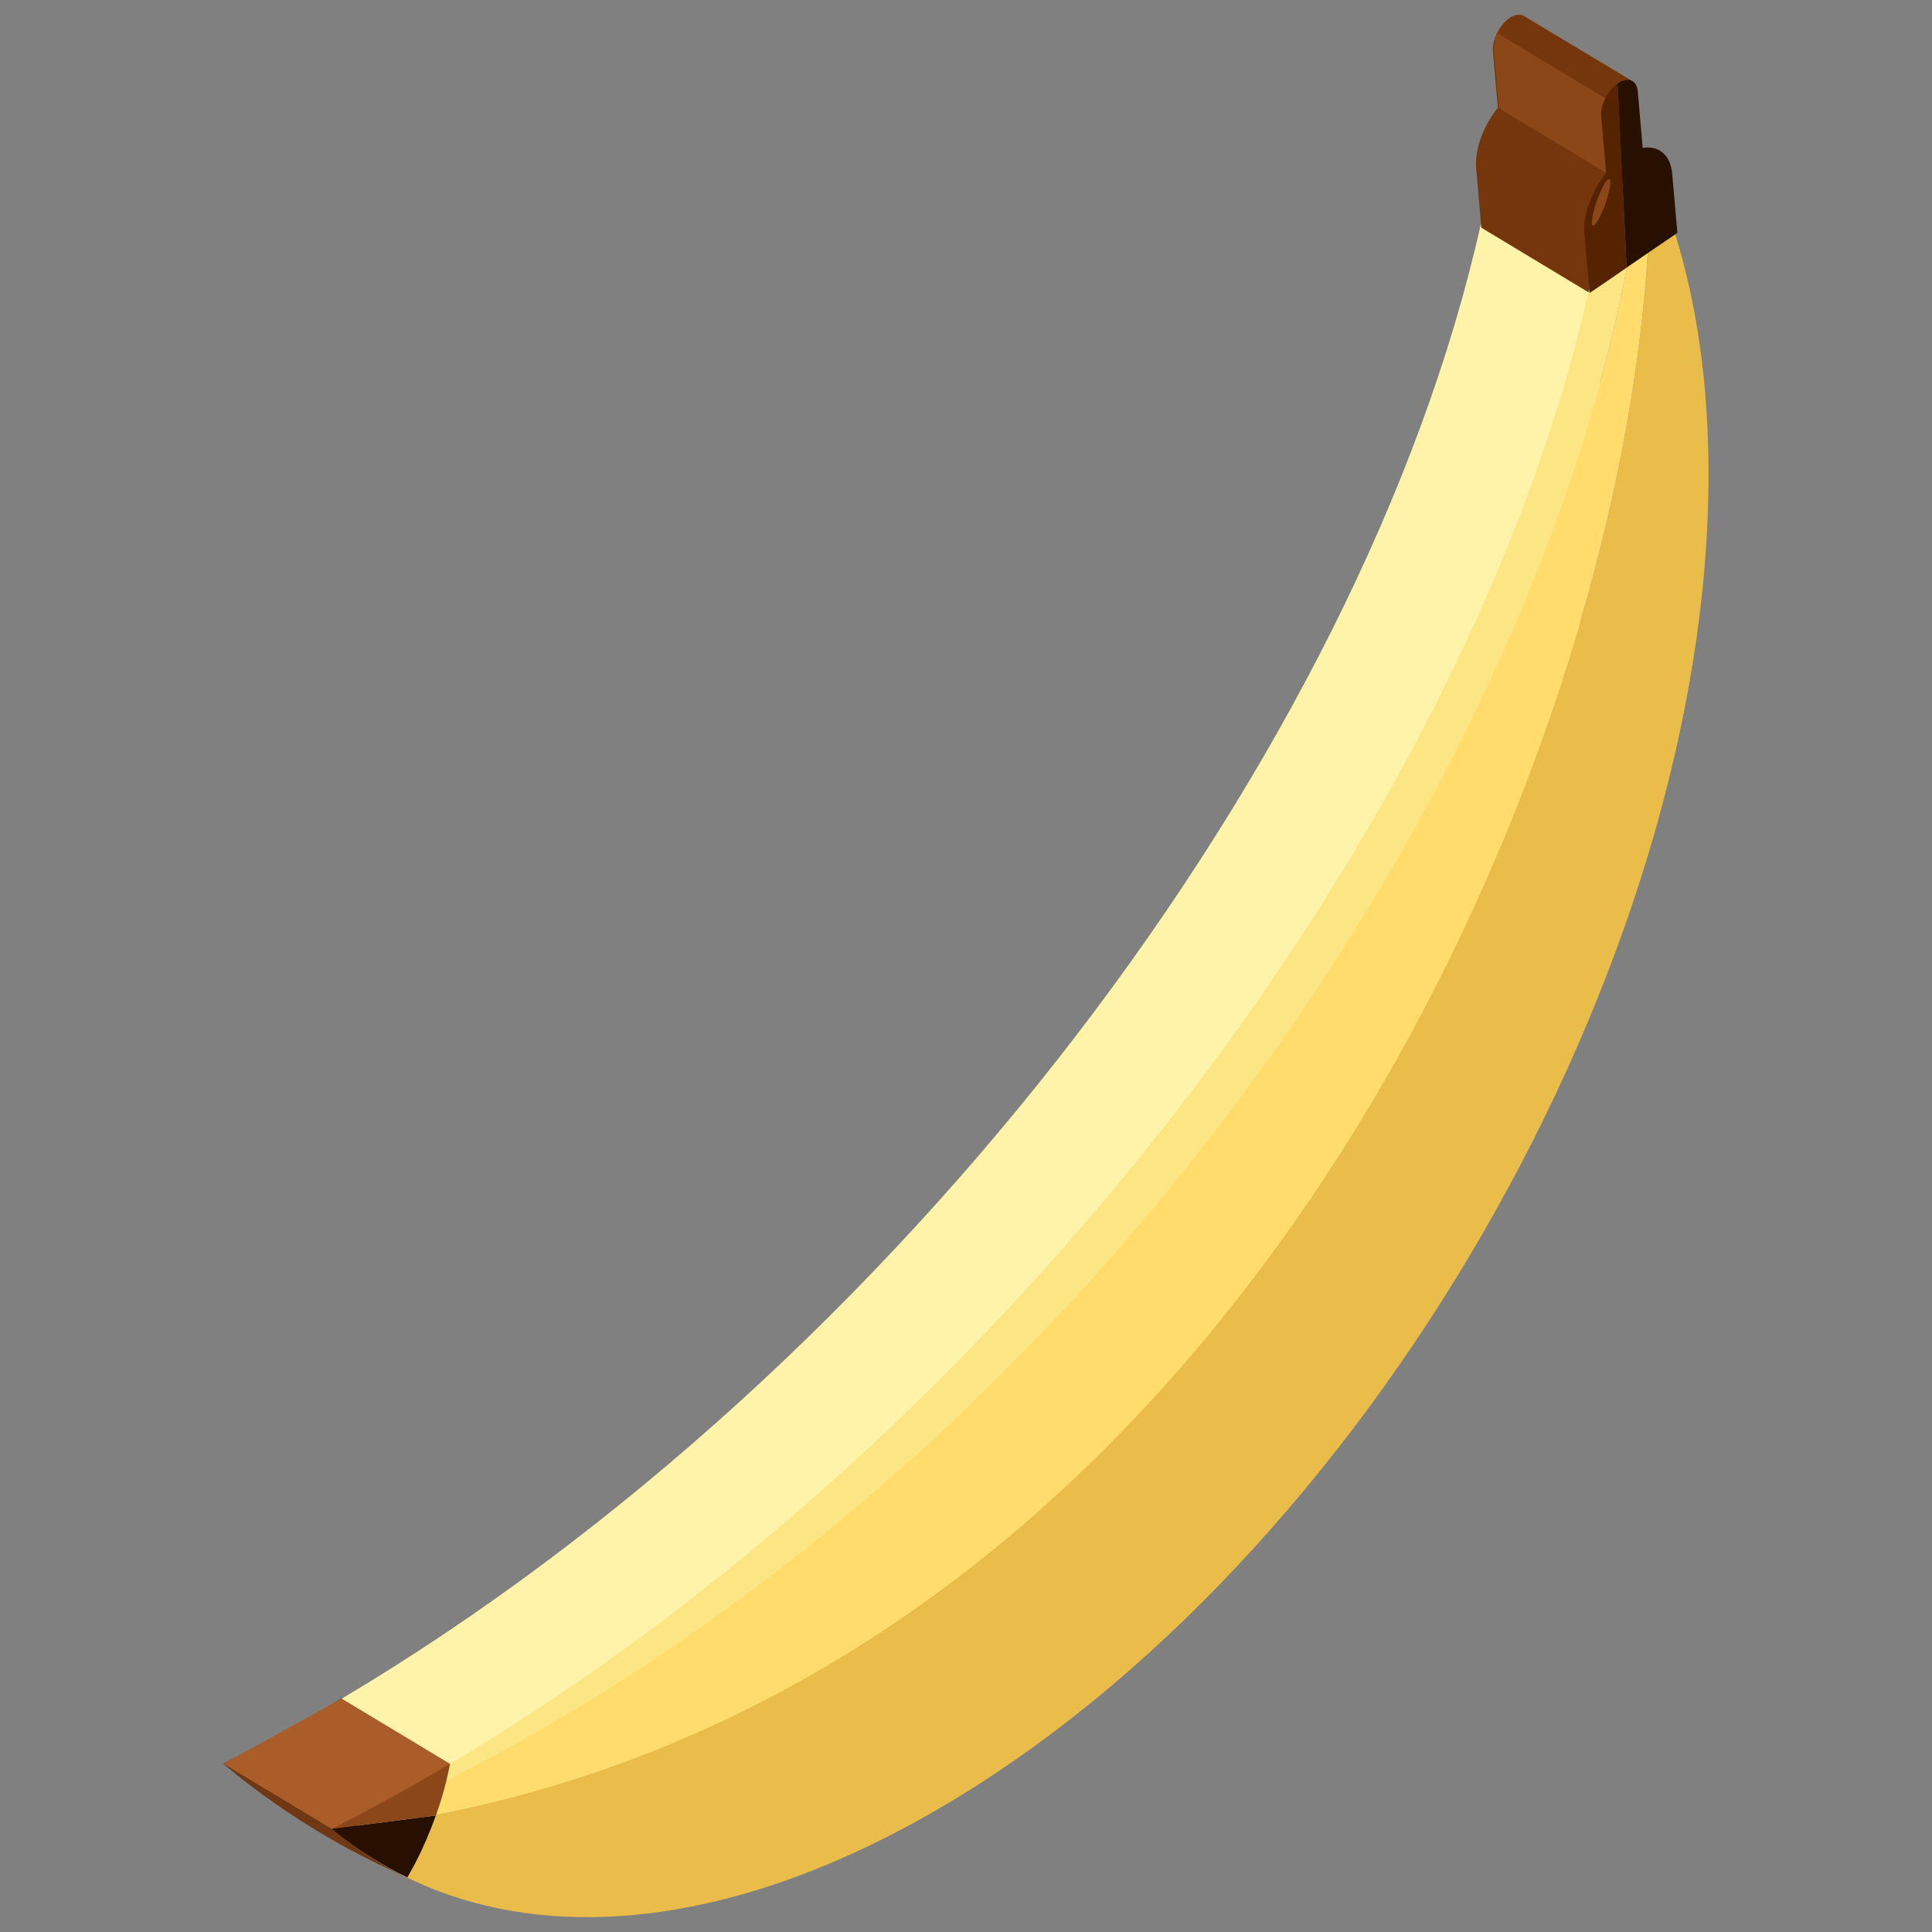 <?xml version="1.0" encoding="utf-8"?>
<!-- Generator: Adobe Illustrator 16.0.0, SVG Export Plug-In . SVG Version: 6.00 Build 0)  -->
<!DOCTYPE svg PUBLIC "-//W3C//DTD SVG 1.1//EN" "http://www.w3.org/Graphics/SVG/1.1/DTD/svg11.dtd">
<svg version="1.1" id="Layer_1" xmlns="http://www.w3.org/2000/svg" xmlns:xlink="http://www.w3.org/1999/xlink" x="0px" y="0px"
	 width="130px" height="130px" viewBox="0 0 130 130" enable-background="new 0 0 130 130" xml:space="preserve">
<rect x="0" y="0" width="130" height="130" fill="#808080" stroke="none"/>
<g>
	<g>
		<g enable-background="new    ">
			<g>
				<g>
					<path fill="#FCF7C5" d="M17.768,120.627c-0.053-0.031-0.108-0.062-0.162-0.098C17.659,120.564,17.715,120.596,17.768,120.627z"
						/>
					<path fill="#FCF7C5" d="M20.079,121.906c-0.792-0.385-1.562-0.812-2.312-1.279C18.513,121.096,19.284,121.52,20.079,121.906z"
						/>
					<path fill="#FCF7C5" d="M20.126,121.932c0,0,0-0.002,0.002-0.004c-0.017-0.006-0.032-0.014-0.049-0.021
						C20.096,121.914,20.109,121.924,20.126,121.932z"/>
					<path fill="#FCF7C5" d="M17.605,120.529c-0.782-0.494-1.541-1.027-2.268-1.607C16.064,119.506,16.825,120.033,17.605,120.529z"
						/>
					<path fill="#FFF3A9" d="M105.439,11.377l-1.852,1.268l-1.393,0.951l-2.518,1.727l-0.025-0.283
						c-7.955,35.656-39.113,76.938-76.655,99.26c-0.07,0.365-0.15,0.73-0.239,1.096c-0.189,0.777-0.418,1.547-0.688,2.307
						c-0.197,0.564-0.417,1.117-0.654,1.666c-0.002,0.004-0.006,0.014-0.008,0.018c-0.066,0.15-0.132,0.301-0.202,0.449
						c-0.019,0.041-0.036,0.082-0.055,0.123c-0.056,0.119-0.111,0.234-0.167,0.352c-0.029,0.057-0.056,0.113-0.082,0.168
						c-0.052,0.105-0.105,0.209-0.157,0.312c-0.032,0.061-0.063,0.123-0.094,0.184c-0.058,0.107-0.113,0.215-0.171,0.322
						c-0.031,0.055-0.058,0.107-0.089,0.16c-0.086,0.16-0.175,0.318-0.264,0.473c9.345,4.537,21.81,3.438,35.506-4.471
						c28.829-16.645,52.134-56.994,52.042-90.137C107.656,21.336,106.875,16.006,105.439,11.377z"/>
				</g>
				<path fill="#75360B" d="M102.562,1.098c-0.033-0.018-0.061-0.043-0.094-0.055l-0.02-0.012l-0.002,0.008
					c-0.217-0.074-0.484-0.045-0.781,0.125c-0.033,0.018-0.068,0.039-0.102,0.064c-0.674,0.465-1.17,1.447-1.113,2.189l0.336,3.832
					c-0.969,1.209-1.57,2.812-1.457,4.105l0.322,3.684l0.025,0.283l7.285,4.391l2.443-8.16l0.426-6.088L102.562,1.098z"/>
				<path fill="#8C4719" d="M102.469,1.043l-0.02-0.012l-0.002,0.008c-0.217-0.074-0.484-0.045-0.781,0.125
					c-0.033,0.018-0.068,0.039-0.102,0.064c-0.48,0.332-0.859,0.928-1.025,1.512c-0.012,0.195-0.041,0.396-0.023,0.582l0.322,3.684
					l0.025,0.283l7.285,4.391l1.631-5.443l0.053-0.771l-7.27-4.367C102.529,1.08,102.502,1.055,102.469,1.043z"/>
				<path fill="#281000" d="M21.399,115.232c-2.138,1.234-4.251,2.365-6.362,3.443c0.1,0.084,0.2,0.166,0.301,0.246
					c0.49,0.389,1.011,0.73,1.524,1.08c0.239,0.164,0.463,0.348,0.706,0.502c0.827,0.523,1.679,1.004,2.558,1.428
					c0.089-0.156,0.18-0.316,0.266-0.477c0.031-0.053,0.058-0.105,0.089-0.16c0.058-0.107,0.113-0.215,0.171-0.322
					c0.03-0.061,0.062-0.123,0.094-0.184c0.052-0.104,0.105-0.207,0.157-0.312c0.026-0.055,0.053-0.111,0.082-0.168
					c0.056-0.117,0.113-0.232,0.167-0.352c0.019-0.041,0.036-0.082,0.055-0.123c0.07-0.148,0.136-0.299,0.202-0.449
					c0.002-0.004,0.006-0.014,0.008-0.018c0.237-0.549,0.457-1.102,0.654-1.666c0.27-0.76,0.498-1.529,0.688-2.307
					c0.089-0.365,0.169-0.73,0.239-1.096c0.002-0.008,0.004-0.014,0.004-0.021C22.477,114.6,21.939,114.924,21.399,115.232z"/>
				<path fill="#703812" d="M20.645,119.311l-5.607-0.635c0,0,5.02,4.516,12.375,7.646L20.645,119.311z"/>
				<polygon fill="#AA5D29" points="22.997,114.299 15.037,118.676 22.324,123.064 25.484,122.164 30.283,118.688 				"/>
				<path fill="#75360B" d="M109.76,6.301l0.02-0.064l0.053-0.771l-7.27-4.367c-0.033-0.018-0.061-0.043-0.094-0.055l-0.02-0.012
					l-0.002,0.008c-0.217-0.074-0.484-0.045-0.781,0.125c-0.033,0.018-0.068,0.039-0.102,0.064c-0.34,0.234-0.596,0.613-0.795,1.016
					l7.258,4.371L109.76,6.301z"/>
			</g>
		</g>
	</g>
	<g>
		<g enable-background="new    ">
			<g>
				<path fill="#EABC49" d="M112.725,15.766l-1.852,1.268c-1.832,29.754-20.049,74.73-55.949,95.457
					c-7.702,4.447-16.223,7.777-25.566,9.602c-0.198,0.562-0.418,1.117-0.654,1.664c-0.003,0.004-0.007,0.014-0.009,0.018
					c-0.065,0.15-0.132,0.301-0.201,0.449c-0.019,0.041-0.037,0.082-0.056,0.123c-0.056,0.119-0.111,0.234-0.167,0.352
					c-0.028,0.057-0.056,0.113-0.082,0.168c-0.052,0.107-0.105,0.209-0.156,0.312c-0.033,0.061-0.064,0.123-0.095,0.186
					c-0.058,0.105-0.113,0.213-0.171,0.32c-0.031,0.055-0.058,0.107-0.089,0.16c-0.086,0.16-0.177,0.322-0.266,0.479
					c-1.693-0.82-3.302-1.826-4.788-3.012c9.622,7.752,24.108,7.881,40.296-1.465c28.83-16.645,52.135-56.994,52.043-90.137
					C114.943,25.725,114.162,20.395,112.725,15.766"/>
				<path fill="#FFDC6C" d="M110.873,17.033l-1.391,0.953c-6.555,34.045-33.871,75.725-72.975,98.301
					c-2.12,1.223-4.276,2.391-6.464,3.498c-0.188,0.775-0.417,1.545-0.687,2.307c9.344-1.824,17.864-5.154,25.566-9.602
					C90.824,91.764,109.041,46.787,110.873,17.033"/>
				<path fill="#FCE583" d="M106.939,19.428c-7.955,35.656-39.113,76.938-76.656,99.26c-0.07,0.367-0.15,0.73-0.239,1.098
					c2.188-1.107,4.344-2.275,6.464-3.498c39.104-22.576,66.42-64.256,72.975-98.301l-2.52,1.727L106.939,19.428"/>
				<path fill="#562300" d="M107.248,15.164c-0.021,0.014-0.039,0.018-0.057,0.018c-0.16,0-0.066-0.705,0.227-1.557
					c0.27-0.793,0.607-1.443,0.797-1.555c0.016-0.008,0.033-0.016,0.047-0.016c0.176-0.008,0.084,0.695-0.211,1.562
					C107.785,14.389,107.439,15.053,107.248,15.164 M108.85,5.617c-0.672,0.465-1.168,1.449-1.111,2.189l0.334,3.834
					c-0.967,1.207-1.57,2.811-1.457,4.104l0.324,3.684l0.023,0.285l2.52-1.727l1.391-0.953l1.852-1.268l0.143-0.098l-3.416,2.312
					L108.85,5.617"/>
				<path fill="#281000" d="M108.951,5.553c-0.033,0.02-0.068,0.039-0.102,0.064l0.602,12.363l3.416-2.312l-0.348-3.965
					c-0.111-1.297-0.922-1.93-1.986-1.748l-0.332-3.832C110.133,5.424,109.596,5.18,108.951,5.553"/>
				<path fill="#8C4719" d="M108.215,12.07c-0.189,0.111-0.527,0.762-0.797,1.555c-0.293,0.852-0.387,1.557-0.227,1.557
					c0.018,0,0.035-0.004,0.057-0.018c0.191-0.111,0.537-0.775,0.803-1.547c0.295-0.867,0.387-1.57,0.211-1.562
					C108.248,12.055,108.23,12.062,108.215,12.07"/>
				<path fill="#8C4719" d="M27.938,125.363c-0.058,0.105-0.113,0.213-0.171,0.32C27.824,125.576,27.88,125.469,27.938,125.363
					 M28.188,124.865c-0.052,0.107-0.105,0.209-0.156,0.312C28.083,125.074,28.137,124.973,28.188,124.865 M28.438,124.346
					c-0.054,0.119-0.111,0.234-0.167,0.352C28.326,124.58,28.382,124.465,28.438,124.346 M28.694,123.773
					c-0.065,0.15-0.132,0.301-0.201,0.449C28.562,124.074,28.629,123.924,28.694,123.773 M22.324,123.064l7.002-0.9
					c-0.189,0.537-0.397,1.066-0.623,1.592c0.236-0.547,0.456-1.102,0.654-1.664c0.27-0.762,0.498-1.531,0.687-2.307
					c0.089-0.367,0.169-0.73,0.239-1.098c0.002-0.008,0.004-0.012,0.004-0.021c-0.524,0.322-1.062,0.646-1.601,0.955
					C26.548,120.855,24.435,121.986,22.324,123.064 M22.324,123.064c0.099,0.084,0.199,0.166,0.3,0.246
					c1.486,1.186,3.095,2.191,4.788,3.012c0.089-0.156,0.18-0.318,0.266-0.479c-0.086,0.16-0.177,0.316-0.266,0.479
					C25.604,125.445,23.89,124.359,22.324,123.064"/>
				<path fill="#281000" d="M22.324,123.064c1.565,1.295,3.279,2.381,5.088,3.258c0.089-0.162,0.18-0.318,0.266-0.479
					c0.031-0.053,0.058-0.105,0.089-0.16c0.058-0.107,0.113-0.215,0.171-0.32c0.03-0.062,0.062-0.125,0.095-0.186
					c0.051-0.104,0.104-0.205,0.156-0.312c0.026-0.055,0.054-0.111,0.082-0.168c0.056-0.117,0.113-0.232,0.167-0.352
					c0.019-0.041,0.037-0.082,0.056-0.123c0.069-0.148,0.136-0.299,0.201-0.449c0.002-0.004,0.006-0.014,0.009-0.018
					c0.226-0.525,0.434-1.055,0.623-1.592L22.324,123.064z"/>
			</g>
		</g>
	</g>
</g>
</svg>

